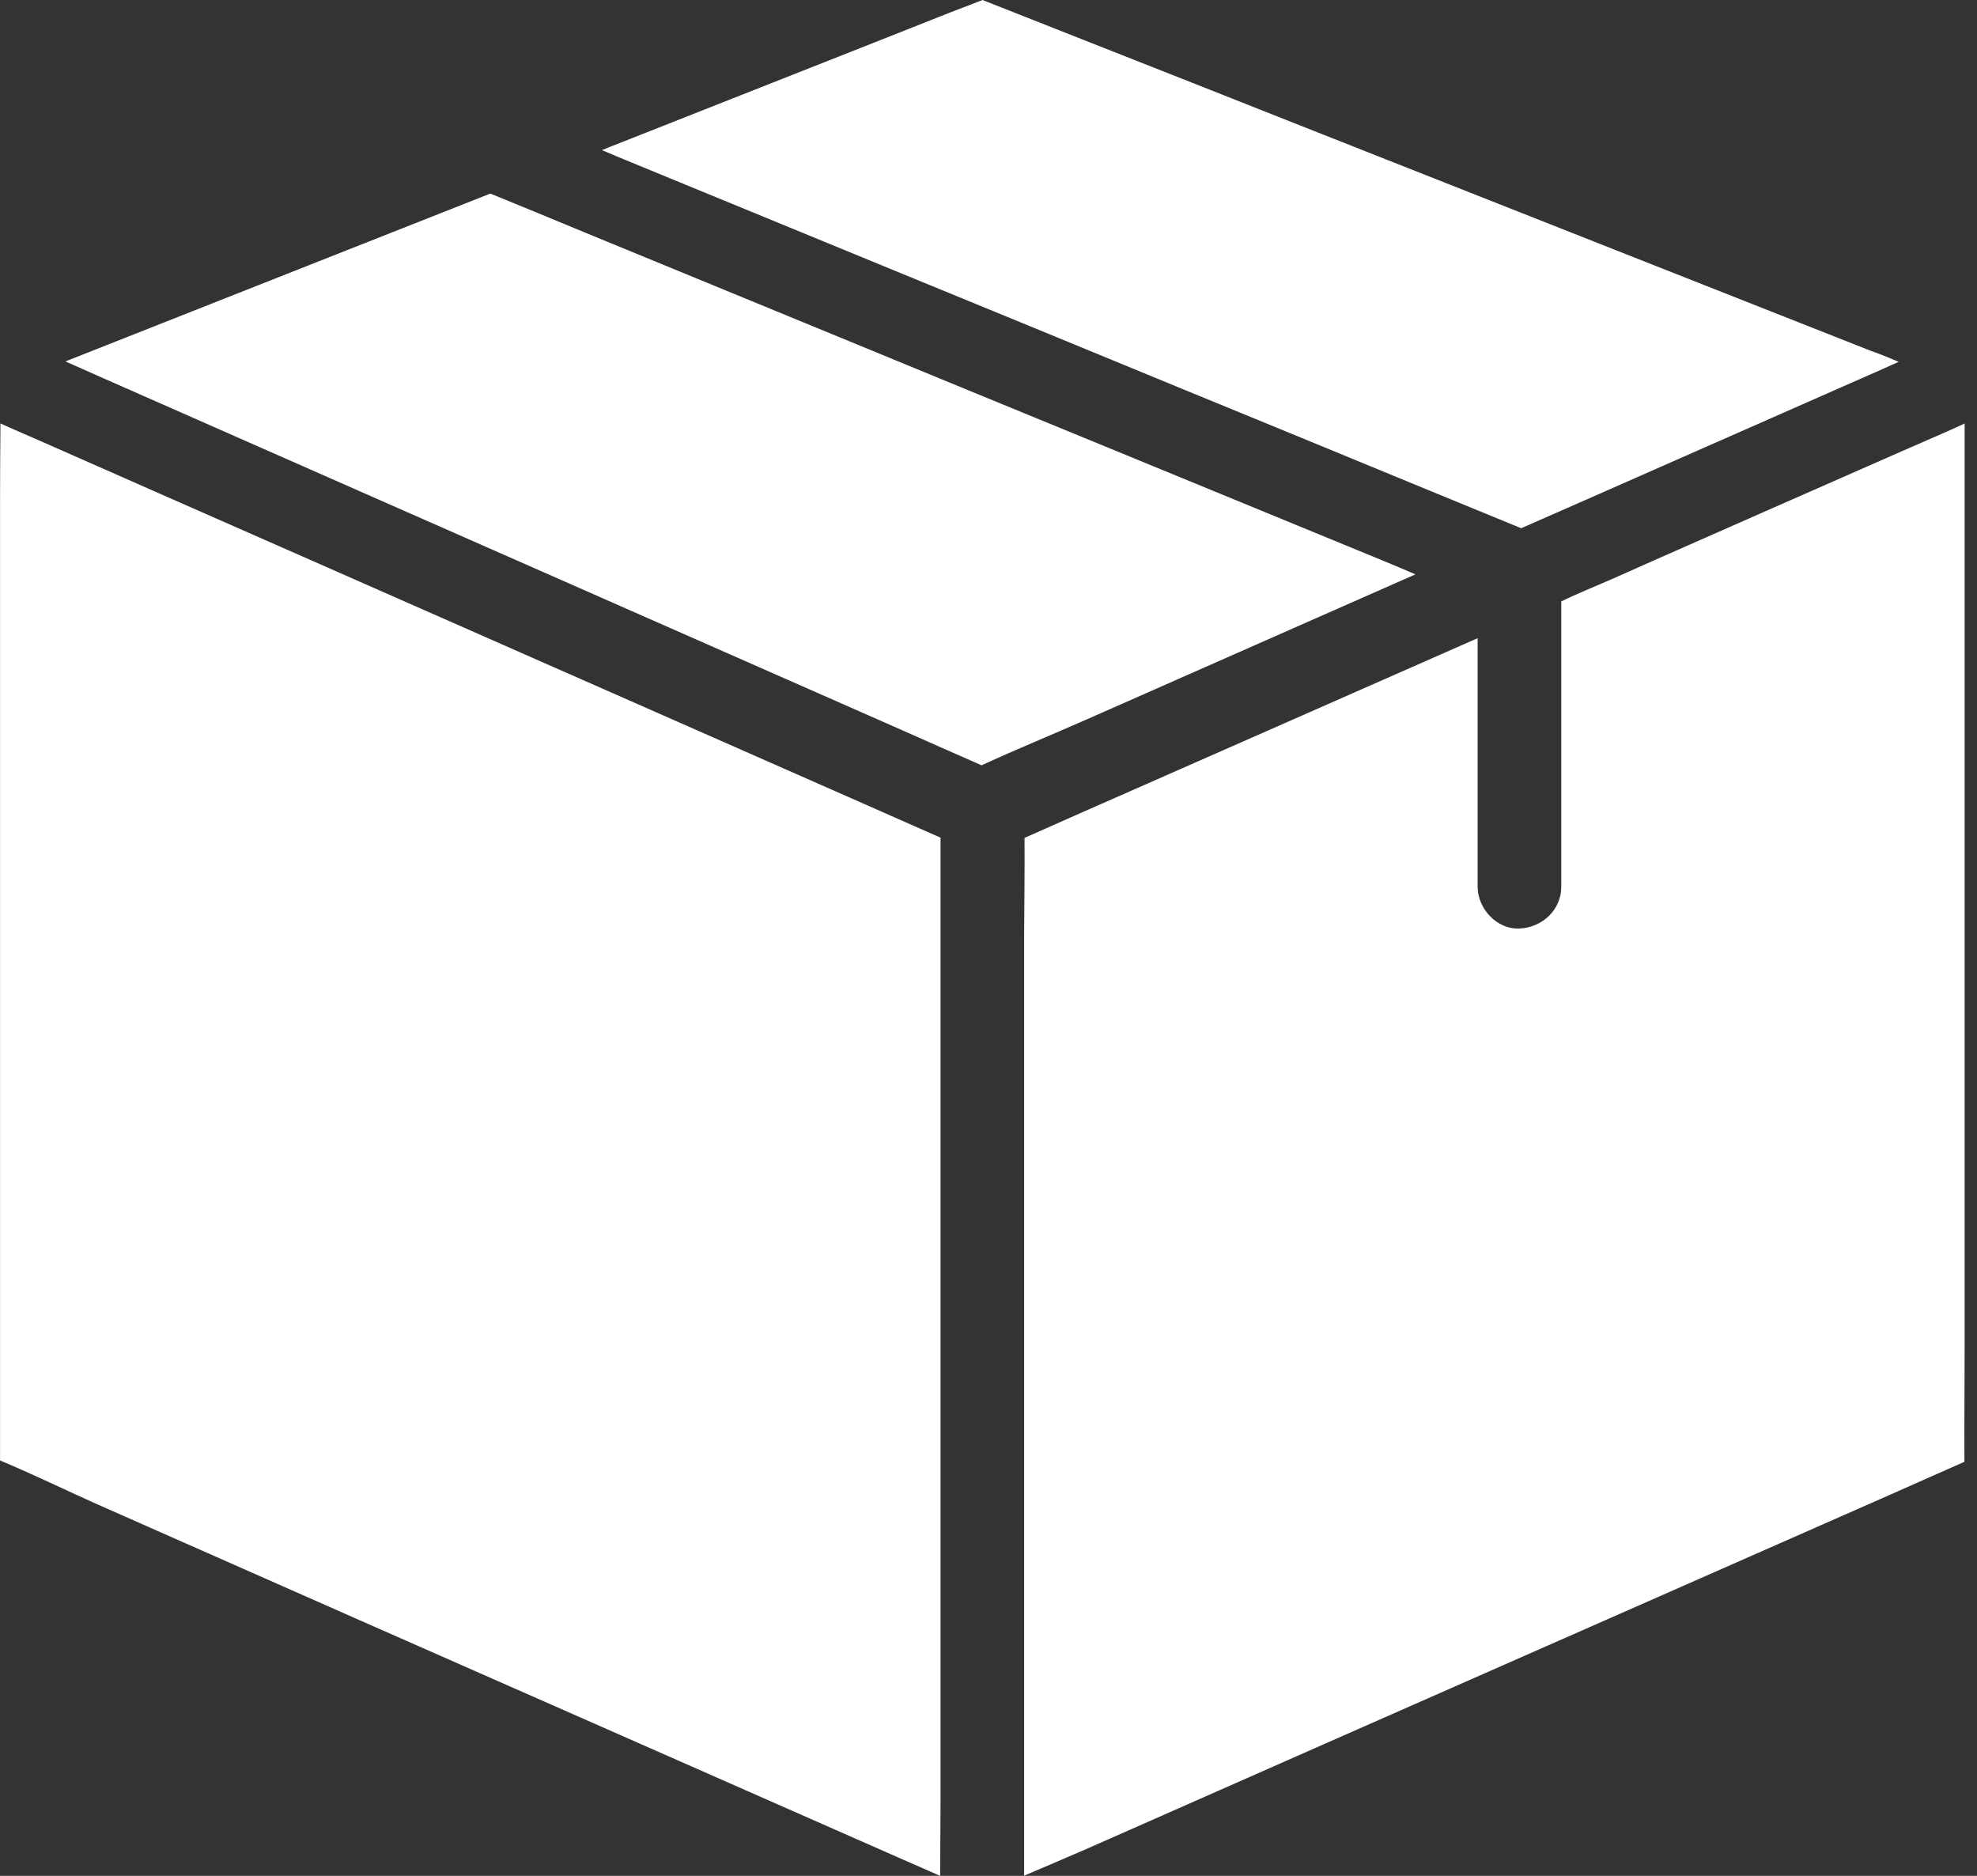 <svg fill="none" height="37" viewBox="0 0 39 37" width="39" xmlns="http://www.w3.org/2000/svg"><rect x="0" y="0" width="39" height="37" fill="#333333" stroke="none"/><g fill="#fff"><path d="m18.554 16.542v18.974c0 .495-.008.99-.008 1.484-.256-.111-.507-.223-.763-.334-1.608-.709-3.22-1.418-4.828-2.127-1.946-.858-3.896-1.715-5.842-2.573-1.682-.742-3.36-1.484-5.042-2.227-.693-.305-1.369-.639-2.07-.932v-18.97c0-.495.004-.99.008-1.484.26.115.519.231.779.342 1.612.713 3.228 1.422 4.84 2.132 1.501.66 3.002 1.323 4.502 1.983.445.198.891.392 1.34.59 1.686.742 3.377 1.488 5.063 2.231.672.297 1.348.594 2.02.891z"/><path d="m20.215 16.525c.375-.165.746-.33 1.117-.495 1.53-.676 3.067-1.348 4.597-2.024 1.072-.474 2.148-.944 3.22-1.418v4.902c0 .433.379.845.825.825s.825-.363.825-.825v-5.628c.289-.14.627-.28.944-.416.247-.107.491-.218.734-.326 1.682-.742 3.364-1.484 5.046-2.222.012-.004.021-.012.037-.016.4-.177.825-.355 1.196-.528v18.261c0 .738-.008 1.48-.004 2.218-.532.235-1.06.47-1.591.705-1.608.709-3.22 1.418-4.828 2.127-1.946.858-3.892 1.715-5.842 2.573-1.682.742-3.364 1.484-5.047 2.227-.412.181-.829.355-1.241.532v-18.253c0-.099 0-.198 0-.301.004-.639.012-1.278.008-1.917z"/><path d="m19.362 15.094c-.528-.231-1.051-.462-1.579-.697-1.608-.709-3.22-1.418-4.828-2.127-1.946-.858-3.896-1.715-5.842-2.573-1.682-.742-3.364-1.484-5.051-2.226-.256-.115-.515-.227-.771-.342.004 0 .008 0 .008-.004.033-.012.062-.025.095-.037 1.612-.635 3.22-1.274 4.832-1.909 1.15-.454 2.301-.907 3.447-1.361.623.256 1.249.511 1.872.771 1.612.664 3.22 1.323 4.832 1.987 1.942.8 3.884 1.6 5.826 2.395 1.682.693 3.369 1.385 5.055 2.078.223.091.445.185.664.28-.478.21-.957.421-1.431.631-1.682.742-3.364 1.484-5.047 2.227-.689.305-1.389.59-2.078.907z"/><path d="m37.458 7.137c-.099.041-.198.087-.297.132-1.608.709-3.22 1.418-4.828 2.127-.775.342-1.55.684-2.325 1.023-.614-.252-1.225-.503-1.839-.755-1.612-.664-3.22-1.328-4.832-1.987-1.942-.8-3.884-1.6-5.826-2.395-1.686-.693-3.369-1.385-5.055-2.078-.194-.078-.388-.161-.581-.243.058-.025.115-.045.173-.07 1.69-.668 3.377-1.332 5.067-2.0.552-.219 1.105-.437 1.657-.656.202-.078.408-.153.61-.235.594.235 1.192.47 1.785.705 1.612.635 3.22 1.27 4.832 1.909 1.942.767 3.884 1.534 5.826 2.301 1.69.668 3.377 1.332 5.067 2.0.19.066.379.144.565.223z"/></g></svg>